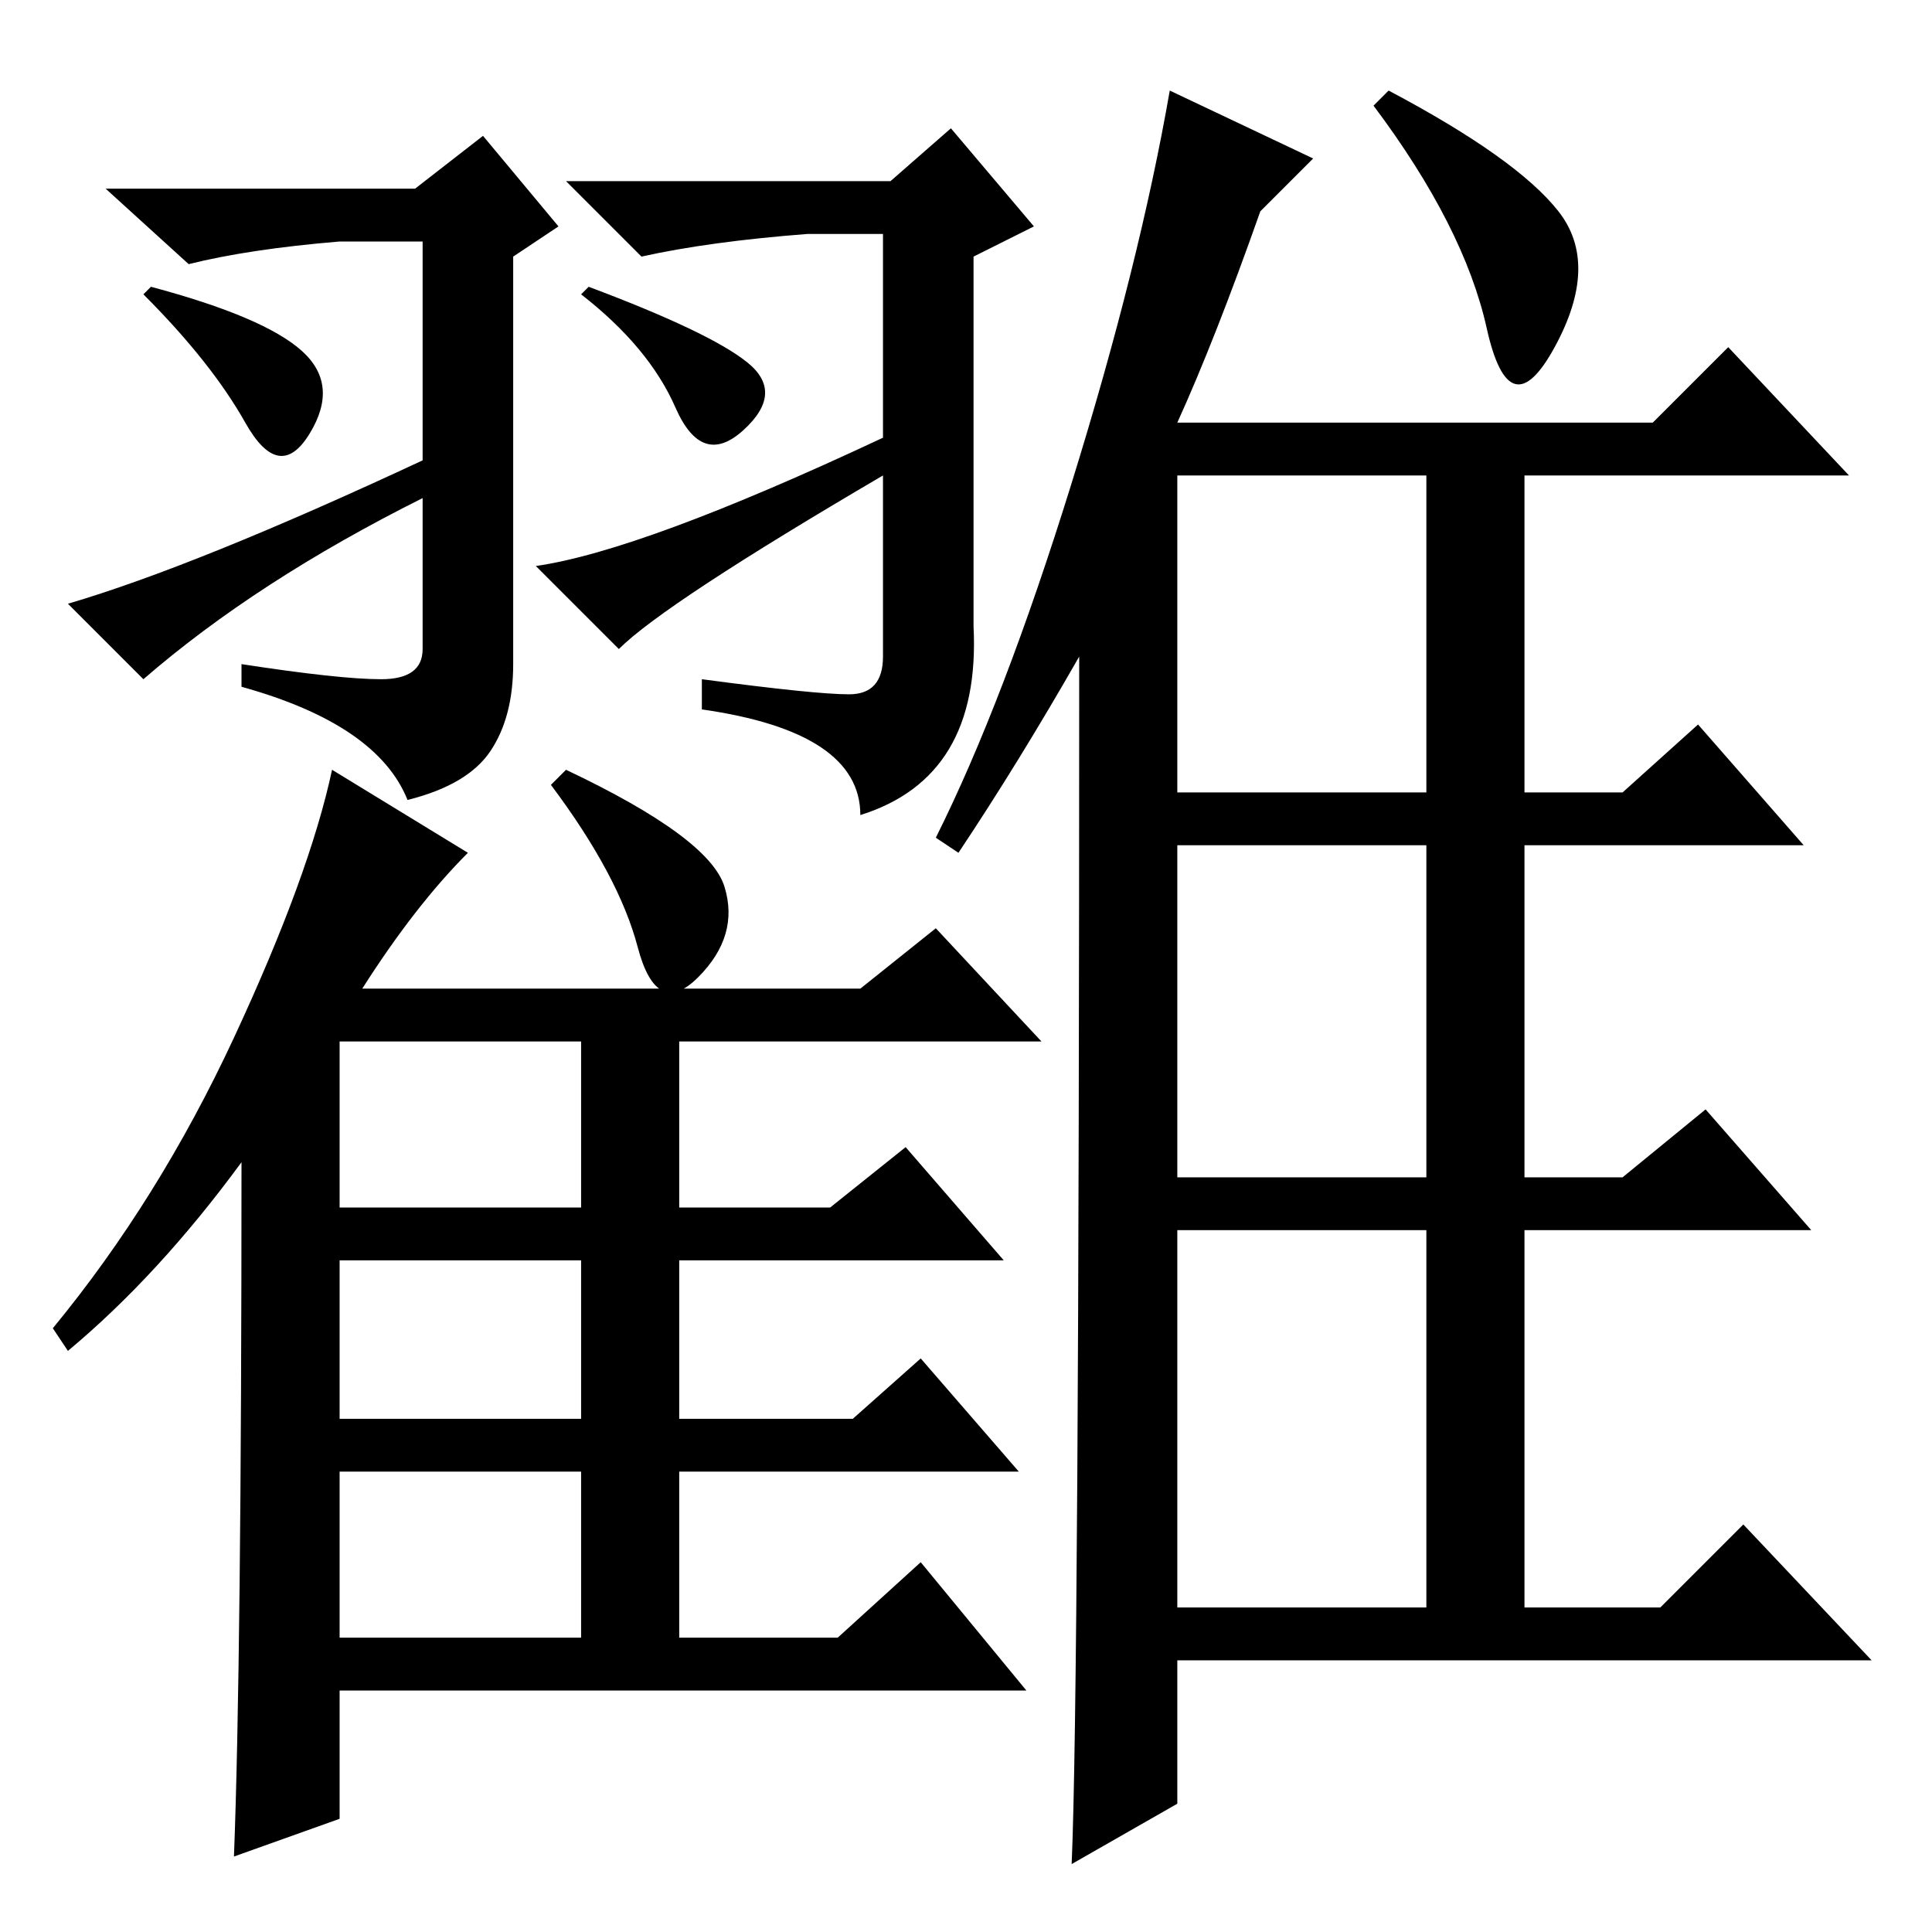 <?xml version="1.0" standalone="no"?>
<!DOCTYPE svg PUBLIC "-//W3C//DTD SVG 1.1//EN" "http://www.w3.org/Graphics/SVG/1.1/DTD/svg11.dtd" >
<svg xmlns="http://www.w3.org/2000/svg" xmlns:xlink="http://www.w3.org/1999/xlink" version="1.1" viewBox="0 -36 256 256">
  <g transform="matrix(1 0 0 -1 0 220)">
   <path fill="currentColor"
d="M127 143l-3 2q9 18 18 47t13 52l19 -9l-7 -7q-6 -17 -11 -28h63l10 10l16 -17h-43v-42h13l10 9l14 -16h-37v-44h13l11 9l14 -16h-38v-50h18l11 11l17 -18h-92v-19l-14 -8q1 23 1 160q-8 -14 -16 -26zM156 193v-42h33v42h-33zM156 100h33v44h-33v-44zM156 43h33v50h-33
v-50zM184 244q17 -9 22.5 -16t-0.5 -18t-9 2.5t-15 29.5zM32 102q-11 -15 -23 -25l-2 3q14 17 24 38.5t13 35.5l18 -11q-7 -7 -14 -18h66l10 8l14 -15h-48v-22h20l10 8l13 -15h-43v-21h23l9 8l13 -15h-45v-22h21l11 10l14 -17h-91v-17l-14 -5q1 26 1 92zM45 96h32v22h-32
v-22zM45 68h32v21h-32v-21zM45 39h32v22h-32v-22zM96 138.5q2 -6.5 -3.5 -12t-8 4t-11.5 21.5l2 2q19 -9 21 -15.5zM78 218q16 -6 21 -10t-0.5 -9t-9 3t-12.5 15zM20 218q15 -4 20 -8.5t1 -11t-8.5 1.5t-13.5 17zM19 166l-10 10q17 5 47 19v29h-11q-12 -1 -20 -3l-11 10h41
l9 7l10 -12l-6 -4v-54q0 -7 -3 -11.5t-11 -6.5q-4 10 -22 15v3q13 -2 18.5 -2t5.5 4v20q-22 -11 -37 -24zM82 170l-11 11q14 2 46 17v27h-10q-13 -1 -22 -3l-10 10h43l8 7l11 -13l-8 -4v-49q1 -20 -15 -25q0 11 -21 14v4q15 -2 19.5 -2t4.5 5v24q-29 -17 -35 -23z" />
  </g>

</svg>
